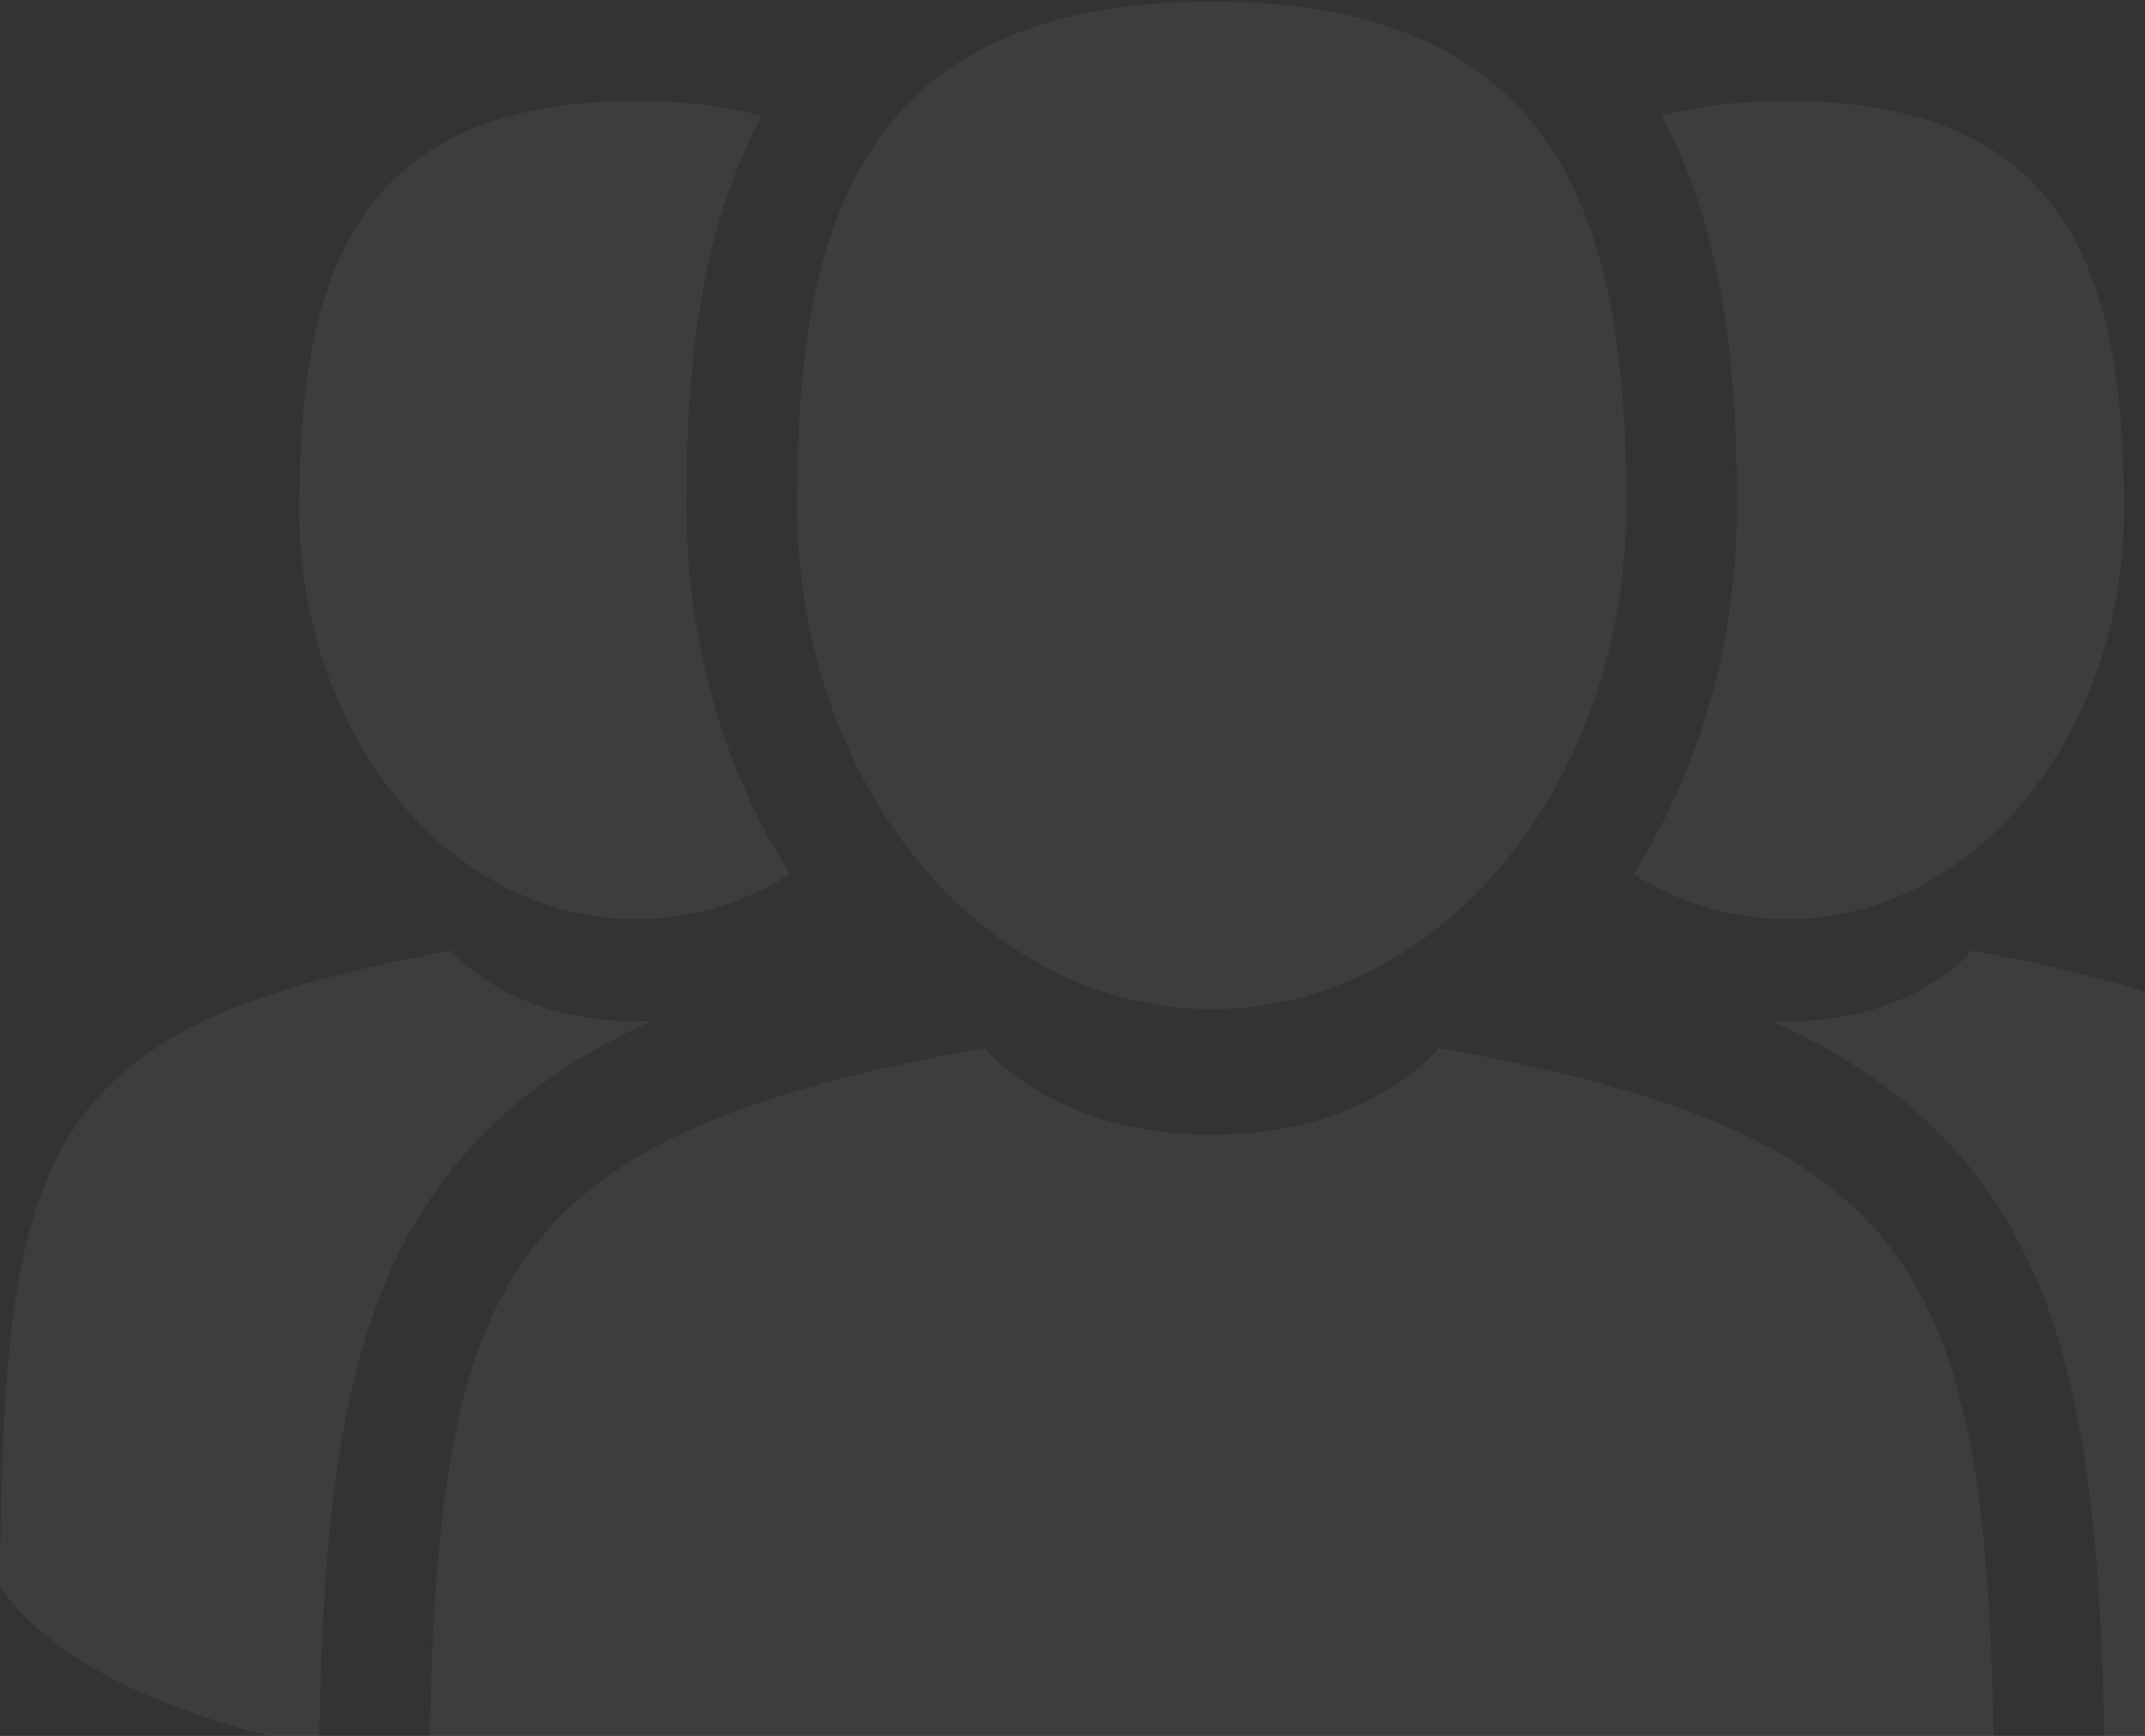 <svg width="131" height="106" viewBox="0 0 131 106" fill="none" xmlns="http://www.w3.org/2000/svg">
<rect x="0" y="0" width="131" height="106" fill="#333333" stroke="none"/>
<path d="M74 61.624C87.988 61.624 99.328 47.851 99.328 30.862C99.328 13.872 95.604 0.099 74 0.099C52.396 0.099 48.673 13.872 48.673 30.862C48.673 47.851 60.013 61.624 74 61.624Z" fill="white" fill-opacity="0.05"/>
<path d="M121.784 107.353C121.315 77.757 117.45 69.323 87.871 63.985C87.871 63.985 83.706 69.29 74.002 69.29C64.297 69.29 60.133 63.985 60.133 63.985C30.877 69.264 26.776 77.573 26.237 106.392C26.193 108.745 26.173 108.868 26.165 108.595C26.166 109.107 26.168 110.054 26.168 111.705C26.168 111.705 33.211 125.901 74.002 125.901C114.793 125.901 121.836 111.705 121.836 111.705C121.836 110.644 121.837 109.906 121.838 109.405C121.83 109.574 121.813 109.246 121.784 107.353Z" fill="white" fill-opacity="0.05"/>
<path d="M109.148 56.132C120.509 56.132 129.718 44.946 129.718 31.147C129.718 17.348 126.694 6.162 109.148 6.162C106.197 6.162 103.657 6.48 101.472 7.072C105.525 14.543 106.08 23.618 106.08 30.862C106.08 39.063 103.857 46.894 99.763 53.377C102.577 55.134 105.766 56.132 109.148 56.132Z" fill="white" fill-opacity="0.05"/>
<path d="M147.956 93.272C147.575 69.234 144.436 62.385 120.412 58.049C120.412 58.049 117.03 62.358 109.148 62.358C108.822 62.358 108.506 62.348 108.195 62.334C113.203 64.592 117.759 67.736 121.114 72.337C126.915 80.29 128.248 90.974 128.523 106.67C144.686 103.476 147.999 96.807 147.999 96.807C147.999 95.938 147.999 95.341 148 94.934C147.994 95.077 147.98 94.82 147.956 93.272Z" fill="white" fill-opacity="0.05"/>
<path d="M38.851 56.132C42.233 56.132 45.422 55.134 48.237 53.377C44.142 46.894 41.919 39.064 41.919 30.862C41.919 23.618 42.475 14.544 46.527 7.073C44.342 6.48 41.803 6.162 38.851 6.162C21.304 6.162 18.281 17.349 18.281 31.148C18.281 44.946 27.491 56.132 38.851 56.132Z" fill="white" fill-opacity="0.05"/>
<path d="M39.804 62.333C39.494 62.347 39.178 62.357 38.851 62.357C30.969 62.357 27.587 58.048 27.587 58.048C3.564 62.384 0.424 69.233 0.044 93.271C0.019 94.82 0.006 95.076 0 94.933C0.001 95.34 0.002 95.936 0.002 96.806C0.002 96.806 3.314 103.475 19.476 106.669C19.752 90.973 21.085 80.289 26.886 72.335C30.241 67.736 34.796 64.591 39.804 62.333Z" fill="white" fill-opacity="0.05"/>
</svg>
